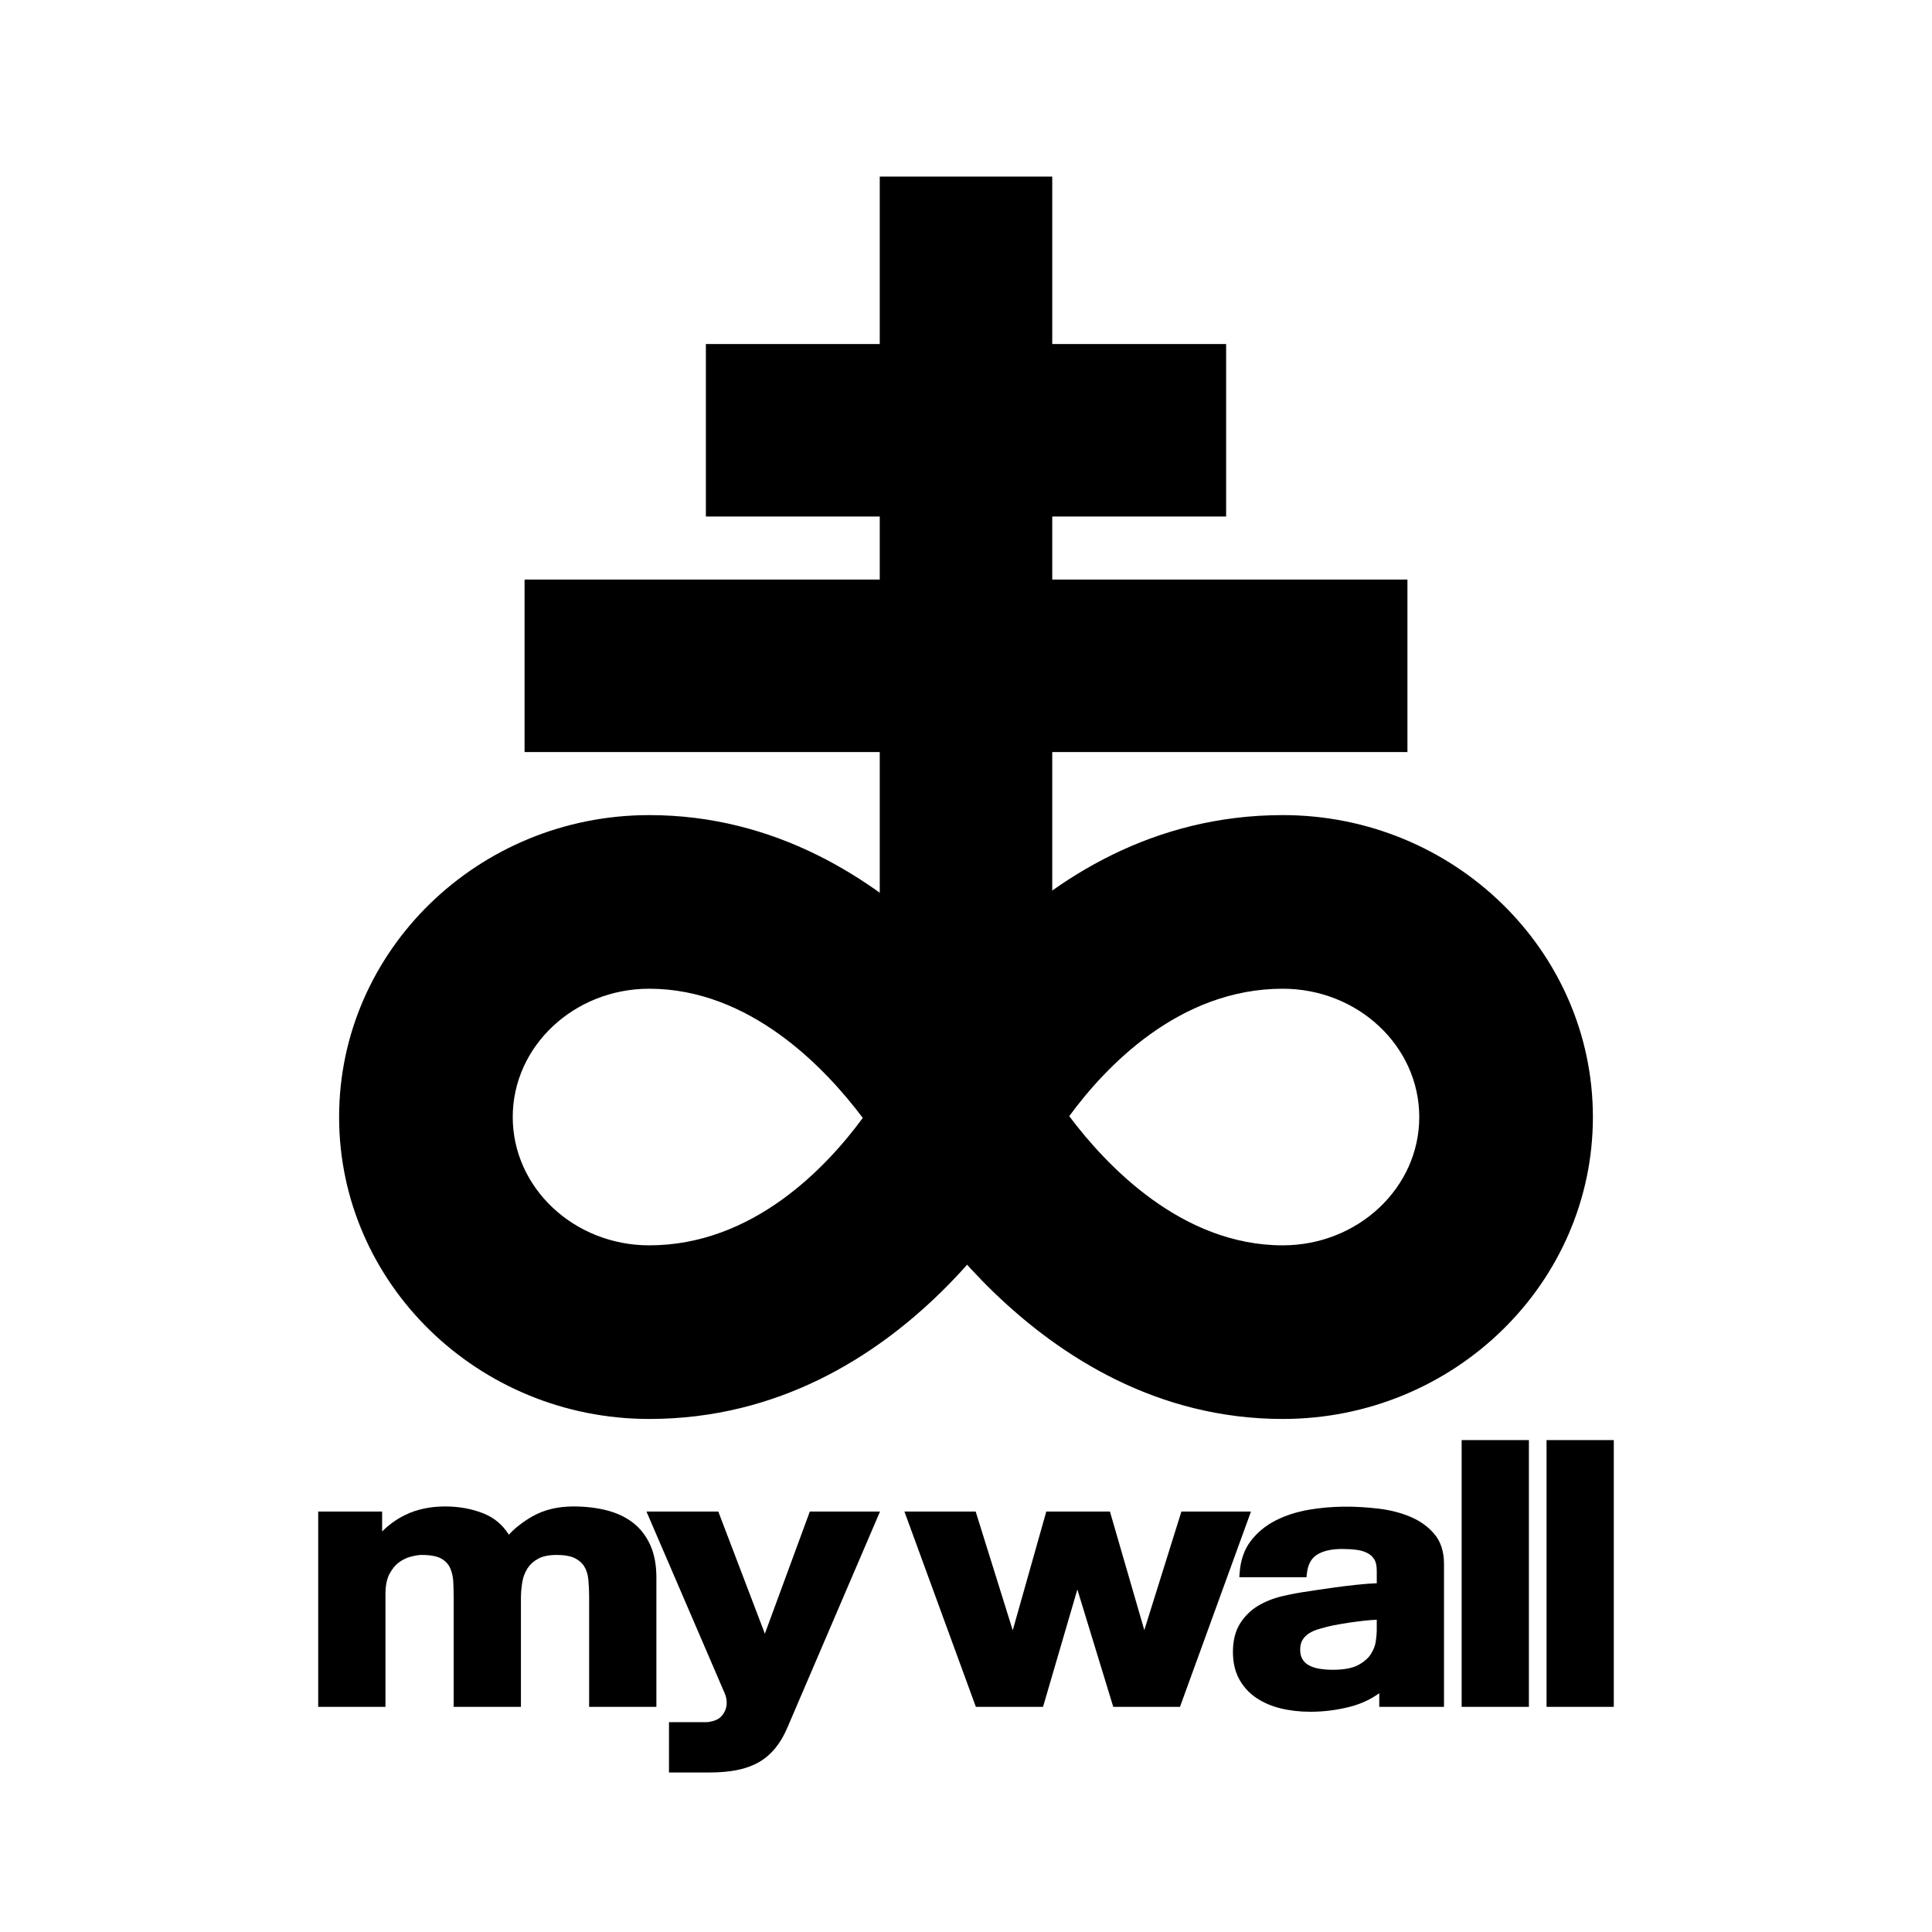 <?xml version="1.0" encoding="utf-8"?>
<!-- Generator: Adobe Illustrator 16.0.0, SVG Export Plug-In . SVG Version: 6.00 Build 0)  -->
<!DOCTYPE svg PUBLIC "-//W3C//DTD SVG 1.1//EN" "http://www.w3.org/Graphics/SVG/1.1/DTD/svg11.dtd">
<svg version="1.1" id="Layer_1" xmlns="http://www.w3.org/2000/svg" xmlns:xlink="http://www.w3.org/1999/xlink" x="0px" y="0px"
	 width="800px" height="800px" viewBox="0 0 800 800" enable-background="new 0 0 800 800" xml:space="preserve">
<path d="M316.712,676.478l-19.28-50.586h-29.749l32.336,75.128c0.595,1.291,0.885,2.641,0.885,4.121
	c0,1.932-0.643,3.656-1.965,5.271c-1.219,1.489-2.918,2.253-6.04,2.707h-15.883l-0.005,20.829h16.699
	c8.916,0,15.444-1.356,20.543-4.271c5.024-2.867,8.986-7.675,11.773-14.283l38.37-89.503h-29.064L316.712,676.478z"/>
<polygon points="489.199,625.892 473.834,674.99 459.599,625.892 433.249,625.892 419.353,675.073 404,625.892 374.499,625.892 
	404.083,706.773 431.896,706.773 446.112,658.162 460.976,706.773 488.604,706.773 518.005,625.892 "/>
<path d="M261.975,630.43c-3.05-2.327-6.746-4.041-10.986-5.093c-4.153-1.026-8.709-1.548-13.546-1.548
	c-6.498,0-12.217,1.387-16.995,4.118c-3.892,2.22-7.161,4.765-9.744,7.583c-2.533-4.04-5.989-6.972-10.303-8.729
	c-4.856-1.973-10.275-2.972-16.107-2.972c-6.104,0-11.615,1.166-16.381,3.465c-3.613,1.745-6.859,4.059-9.686,6.9v-8.263h-26.464
	v80.882h27.847v-46.671c0-3.508,0.575-6.355,1.707-8.459c1.145-2.116,2.521-3.746,4.088-4.842c1.611-1.125,3.287-1.9,4.982-2.303
	c1.768-0.419,3.186-0.632,4.213-0.632c3.61,0,6.339,0.511,8.107,1.514c1.729,0.986,2.923,2.241,3.649,3.836
	c0.777,1.712,1.224,3.608,1.329,5.637c0.113,2.305,0.171,4.575,0.171,6.749v45.171h27.847v-44.87c0-2.306,0.195-4.612,0.582-6.854
	c0.363-2.116,1.097-4.03,2.179-5.687c1.061-1.618,2.552-2.951,4.429-3.962c1.89-1.017,4.454-1.533,7.622-1.533
	c3.189,0,5.715,0.449,7.5,1.33c1.734,0.863,3.052,2.021,3.918,3.441c0.904,1.481,1.467,3.271,1.672,5.322
	c0.225,2.237,0.34,4.655,0.34,7.19v45.622h27.851v-53.577c0-5.211-0.865-9.758-2.571-13.516
	C267.5,635.896,265.062,632.784,261.975,630.43"/>
<path d="M583.947,628.046c-3.928-1.651-8.328-2.776-13.077-3.344c-9.8-1.172-19.502-1.178-28.95,0.463
	c-5.044,0.874-9.655,2.363-13.707,4.432c-4.123,2.104-7.57,4.936-10.246,8.415c-2.727,3.547-4.293,8.037-4.661,13.346l-0.12,1.745
	h27.795l0.159-1.456c0.405-3.724,1.751-6.281,4.113-7.816c2.49-1.619,6.035-2.439,10.535-2.439c2.092,0,4.088,0.121,5.933,0.36
	c1.709,0.225,3.215,0.673,4.482,1.335c1.191,0.616,2.119,1.461,2.841,2.583c0.689,1.075,1.04,2.623,1.04,4.602l0.011,5.31
	c-9.502,0.323-27.104,3.158-27.854,3.28c-3.729,0.506-7.478,1.197-11.145,2.054c-3.787,0.886-7.208,2.238-10.168,4.021
	c-3.035,1.824-5.547,4.3-7.466,7.361c-1.945,3.103-2.931,7.058-2.931,11.753c0,4.256,0.851,8,2.529,11.131
	c1.68,3.125,4.038,5.743,7.007,7.78c2.919,2.004,6.361,3.499,10.231,4.442c3.808,0.928,7.957,1.397,12.335,1.397
	c5.647,0,11.263-0.726,16.688-2.155c4.359-1.15,8.316-3.006,11.804-5.531l0.002,5.66l26.804-0.001v-59.21
	c0-5.08-1.354-9.248-4.021-12.389C591.333,632.139,587.98,629.739,583.947,628.046 M547.051,674.292
	c1.455-0.411,2.711-0.768,4.564-1.168c2.226-0.48,11.868-2.165,18.469-2.43v4.496c0,1.1-0.14,2.638-0.414,4.571
	c-0.253,1.749-0.957,3.522-2.092,5.269c-1.113,1.709-2.889,3.217-5.276,4.48c-2.411,1.27-5.941,1.914-10.494,1.914
	c-1.865,0-3.699-0.146-5.451-0.431c-1.659-0.27-3.116-0.742-4.331-1.4c-1.146-0.623-2.022-1.44-2.68-2.505
	c-0.642-1.031-0.968-2.358-0.968-3.943c0-1.681,0.326-3.059,0.97-4.095c0.682-1.101,1.562-1.987,2.694-2.713
	c1.185-0.758,2.607-1.373,4.234-1.827L547.051,674.292z"/>
<rect x="605.237" y="596.313" width="27.848" height="110.46"/>
<rect x="640.391" y="596.313" width="27.848" height="110.46"/>
<path d="M268.84,587.562c-70.813,0-128.424-56.085-128.424-125.023s57.611-125.023,128.424-125.023
	c104.142,0,160.544,103.718,162.893,108.134l8.731,16.404l-8.335,16.61C429.897,483.109,376.243,587.562,268.84,587.562
	 M268.84,409.412c-31.17,0-56.527,23.833-56.527,53.127c0,29.295,25.357,53.128,56.527,53.128c42.904,0,73.394-32.279,88.415-52.765
	C341.684,442.154,310.507,409.412,268.84,409.412"/>
<path d="M531.16,587.563c-104.143,0-160.544-103.719-162.893-108.134l-8.731-16.404l8.335-16.61
	c2.231-4.446,55.886-108.899,163.289-108.899c70.812,0,128.424,56.086,128.424,125.023
	C659.584,531.478,601.973,587.563,531.16,587.563 M442.745,462.177c15.571,20.748,46.748,53.49,88.415,53.49
	c31.17,0,56.527-23.834,56.527-53.128s-25.357-53.128-56.527-53.128C488.256,409.411,457.766,441.691,442.745,462.177"/>
<rect x="364.288" y="73.118" width="71.423" height="399.373"/>
<rect x="217.212" y="239.986" width="365.576" height="71.423"/>
<rect x="292.292" y="142.457" width="215.415" height="71.423"/>
<rect fill="none" width="800" height="800"/>
</svg>

